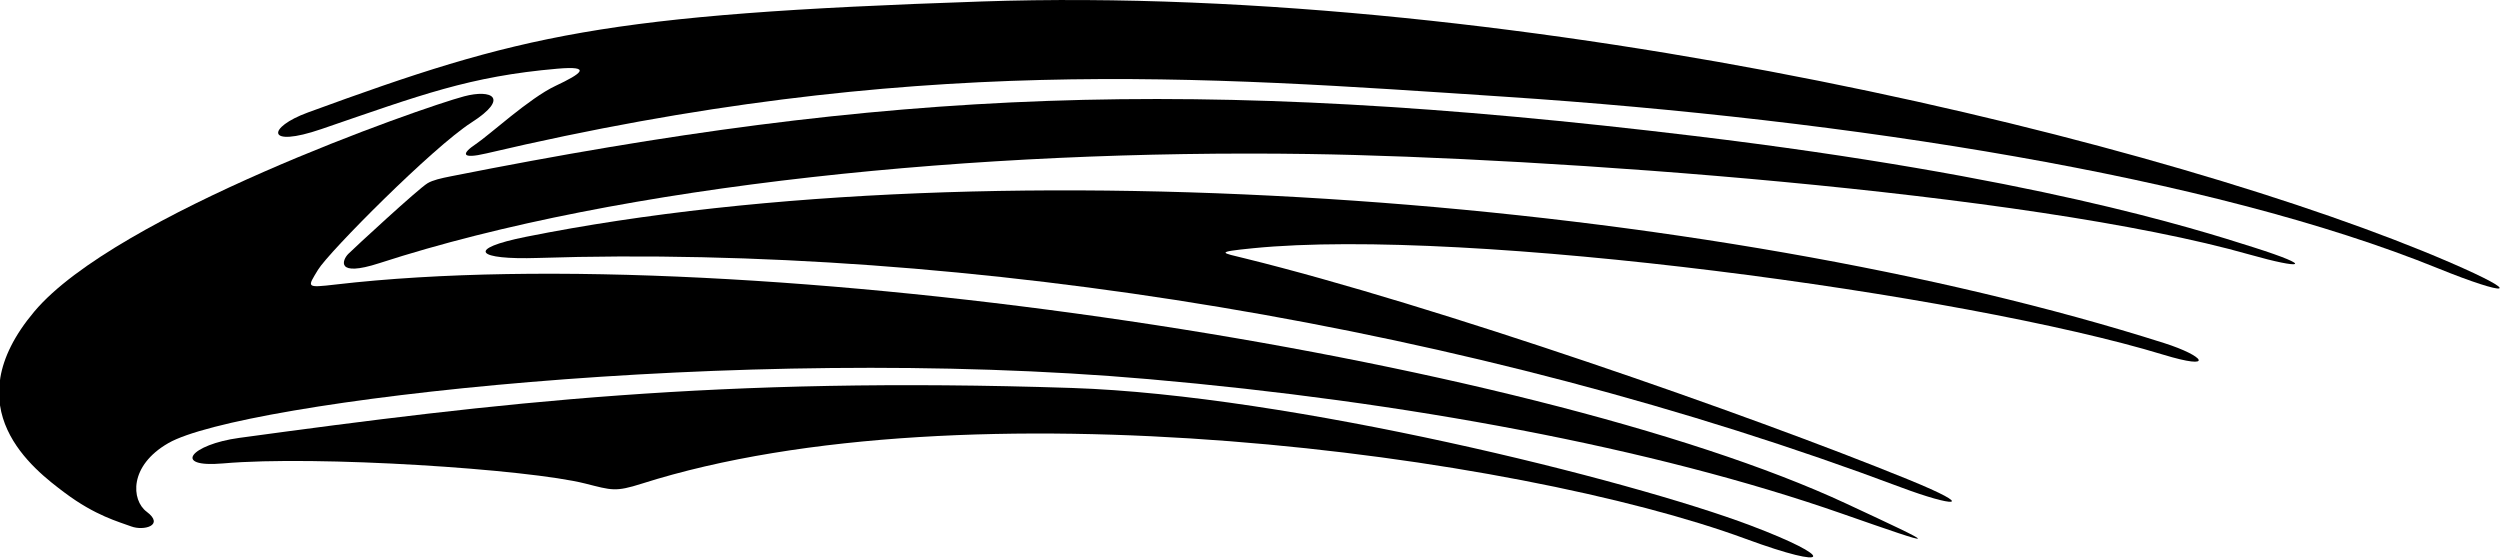 <?xml version="1.0" encoding="UTF-8"?>
<svg xmlns="http://www.w3.org/2000/svg" xmlns:xlink="http://www.w3.org/1999/xlink" width="569pt" height="127pt" viewBox="0 0 569 127" version="1.1">
<g id="surface1">
<path style=" stroke:none;fill-rule:nonzero;fill:rgb(0%,0%,0%);fill-opacity:1;" d="M 420.172 114.605 C 348.539 81.258 170.953 53.789 76.445 64.75 C 69.477 65.559 69.969 65.41 72.375 61.41 C 74.781 57.41 98.555 33.48 107.305 27.883 C 116.055 22.281 111.922 20.254 105.629 21.926 C 95.941 24.496 26.359 48.855 7.809 70.906 C -10.738 92.957 7.734 106.898 14.734 112.148 C 21.734 117.398 27.074 118.766 29.875 119.816 C 32.672 120.867 37.57 119.609 33.371 116.461 C 29.871 113.836 29.309 106.004 38.344 100.836 C 54.75 91.449 167.074 78.027 261.547 86.301 C 319.617 91.387 376.203 101.867 419.215 116.898 C 442.312 124.973 441.91 124.727 420.172 114.605 "/>
<path style=" stroke:none;fill-rule:nonzero;fill:rgb(0%,0%,0%);fill-opacity:1;" d="M 398.352 119.57 C 370.879 109.207 293.703 89.941 243.984 88.301 C 163.367 85.645 113.113 91.676 54.469 99.66 C 43.426 101.164 39.016 106.512 50.789 105.473 C 72.047 103.598 120.301 106.789 133.203 110.055 C 139.266 111.586 140.035 111.996 146.062 110.082 C 219.629 86.68 345.363 103.512 397.328 122.645 C 417.176 129.949 418.07 127.008 398.352 119.57 "/>
<path style=" stroke:none;fill-rule:nonzero;fill:rgb(0%,0%,0%);fill-opacity:1;" d="M 492.547 78.082 C 390.008 45.48 227.578 32.324 119.805 53.879 C 105.805 56.68 108.438 59.16 122.445 58.711 C 220.098 55.559 335.031 74.262 432.645 110.914 C 444.488 115.359 450.695 115.812 434.266 109.113 C 397.941 94.301 326.227 69.363 283.352 58.812 C 278.062 57.512 276.254 57.387 285.199 56.496 C 334.273 51.625 447.238 66.992 492.309 80.711 C 504.383 84.387 501.742 81.008 492.547 78.082 "/>
<path style=" stroke:none;fill-rule:nonzero;fill:rgb(0%,0%,0%);fill-opacity:1;" d="M 512.914 56.293 C 499.316 51.969 462.23 40.184 385.75 30.957 C 271.055 17.121 201.742 20.445 102.664 40.117 C 100.359 40.574 98.516 40.988 97.309 41.707 C 95.23 42.945 80.578 56.48 79.266 57.793 C 77.953 59.105 76.246 63.172 86.352 59.891 C 141.645 41.941 222.641 33.961 297.797 35.051 C 350.723 35.82 461.309 43.531 512.195 57.988 C 523.746 61.27 527.352 60.887 512.914 56.293 "/>
<path style=" stroke:none;fill-rule:nonzero;fill:rgb(0%,0%,0%);fill-opacity:1;" d="M 557.402 59.637 C 495.645 32.996 348.145 -3.883 223.445 0.336 C 137.152 3.25 118.609 7.84 70.082 25.598 C 60.785 29 60.359 33.77 73.172 29.371 C 95.836 21.598 106.812 17.379 126.844 15.637 C 134.895 14.938 132.363 16.758 126.414 19.555 C 120.465 22.355 111.422 30.711 108.273 32.809 C 105.121 34.91 104.773 36.309 110.723 34.91 C 207.508 12.137 273.152 17.426 342.422 22.008 C 420.914 27.195 503.281 40.121 554.895 61.074 C 570.734 67.5 575.254 67.336 557.402 59.637 "/>
</g>
</svg>

